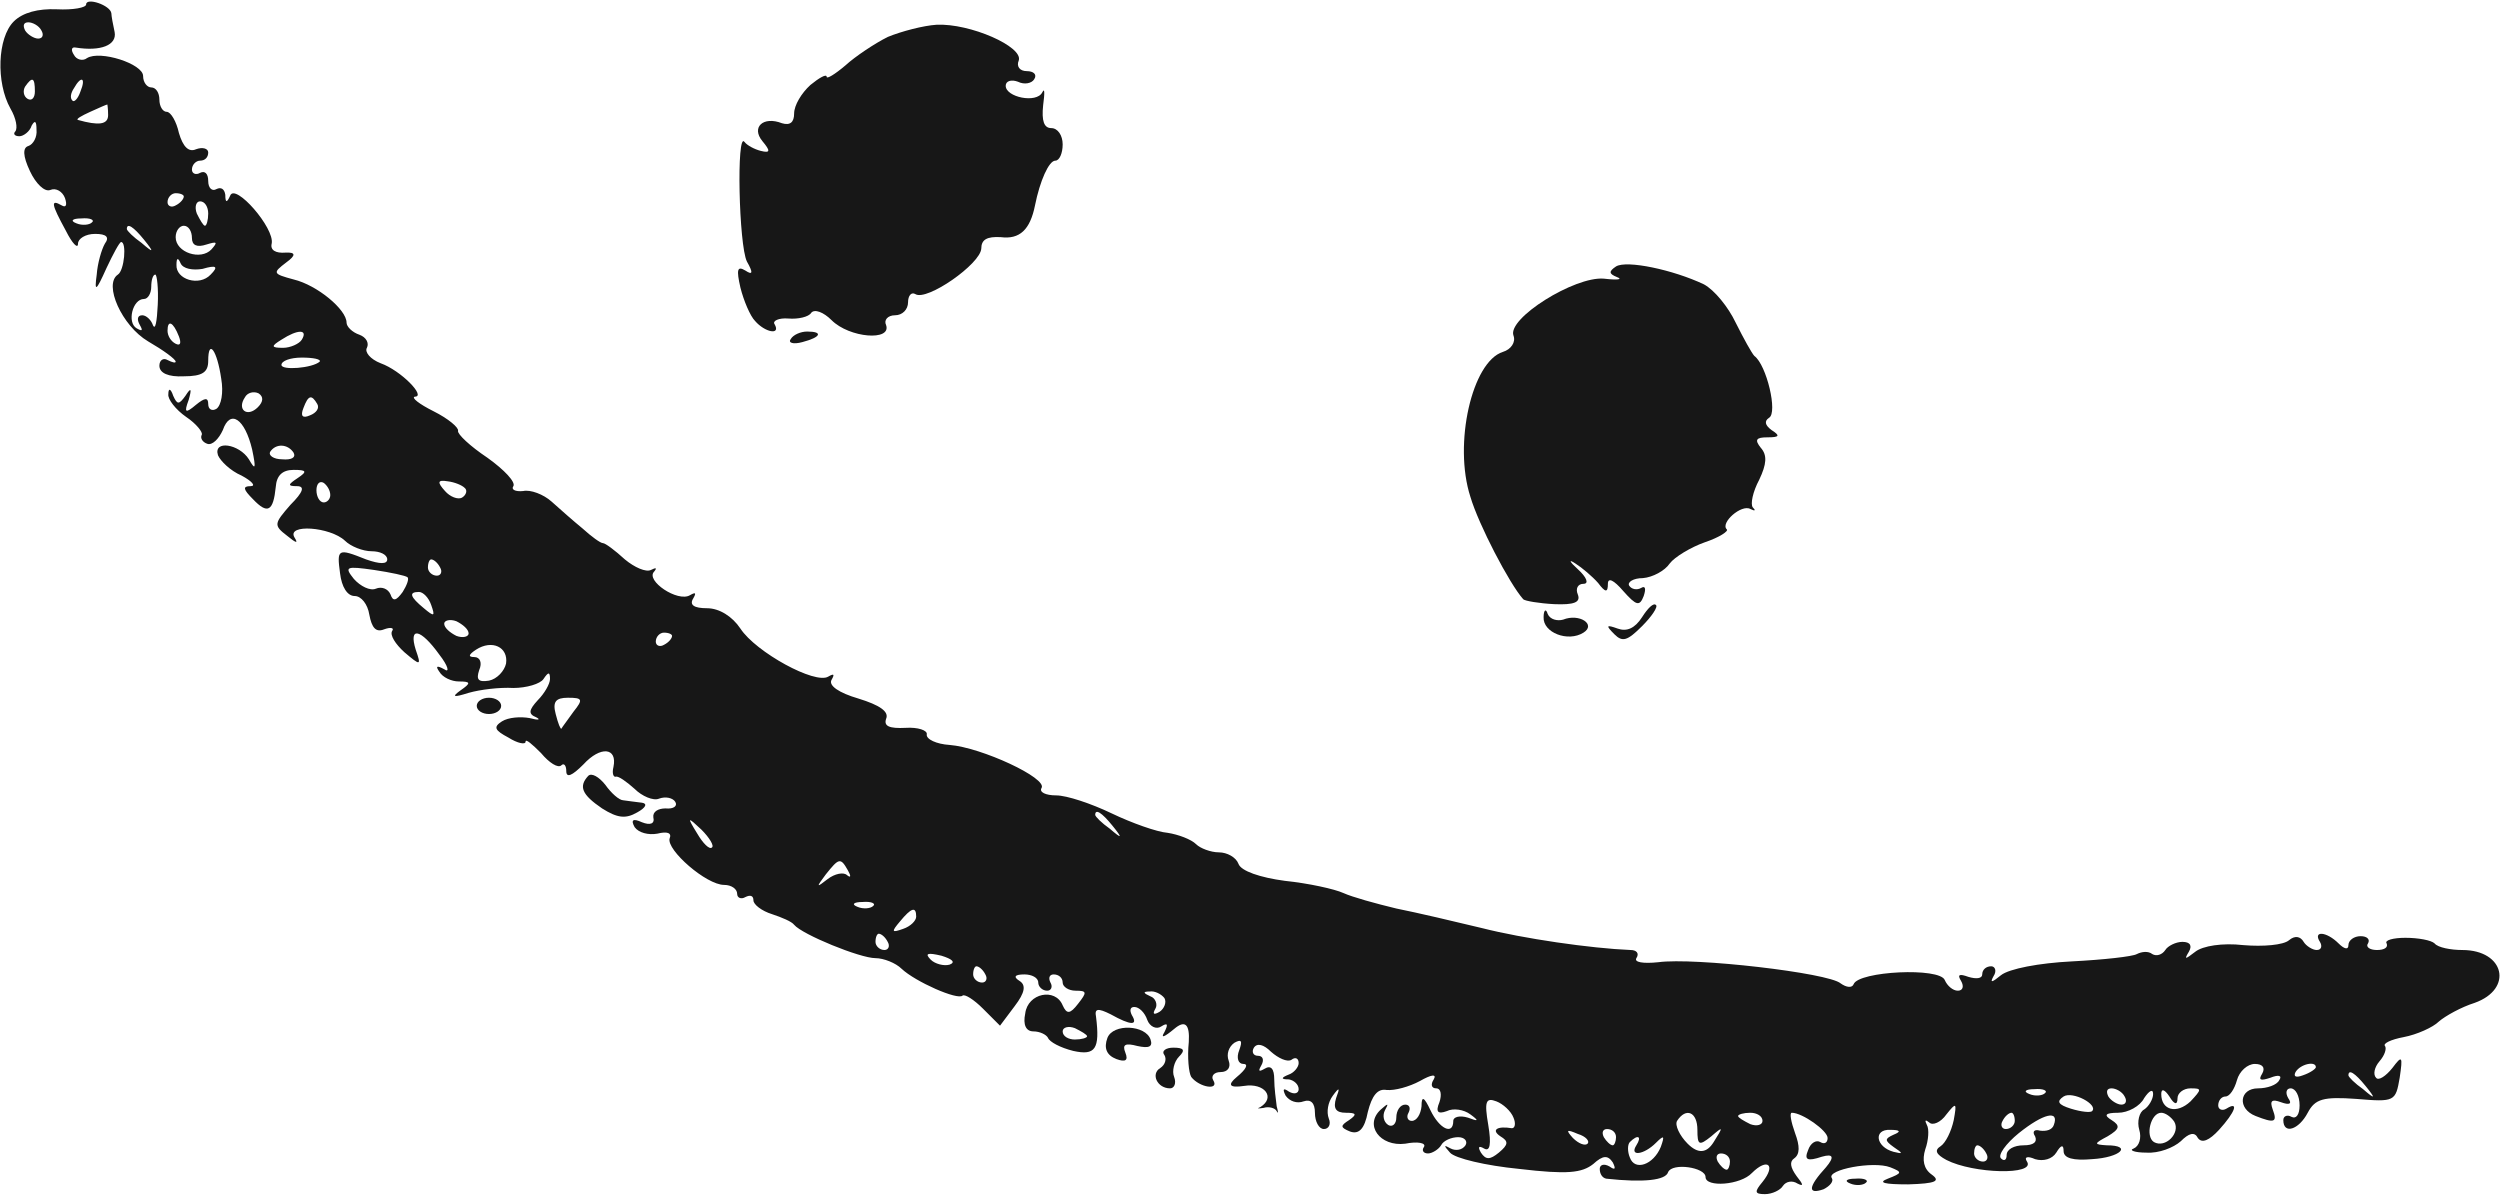 <svg width="487" height="233" viewBox="0 0 487 233" fill="none" xmlns="http://www.w3.org/2000/svg">
<path fill-rule="evenodd" clip-rule="evenodd" d="M16.782 0.86C16.782 1.494 14.245 1.969 11.075 1.811C7.429 1.652 4.417 2.445 2.673 4.188C-0.497 7.359 -0.814 16.078 2.039 21.15C3.149 23.052 3.466 24.955 2.99 25.589C2.514 26.064 2.832 26.54 3.783 26.54C4.575 26.54 5.843 25.589 6.16 24.479C6.795 23.37 7.112 23.528 7.112 25.272C7.27 26.699 6.477 28.125 5.526 28.442C4.417 28.759 4.417 30.345 5.843 33.356C6.953 35.734 8.697 37.478 9.807 37.002C10.916 36.527 12.184 37.319 12.66 38.588C13.135 40.014 12.819 40.49 12.026 40.014C9.807 38.746 9.965 39.697 12.819 44.928C14.087 47.465 15.196 48.575 15.196 47.465C15.196 46.514 16.623 45.563 18.525 45.563C20.744 45.563 21.378 46.197 20.427 47.465C19.793 48.575 19.001 51.269 18.842 53.489C18.367 56.976 18.684 56.818 20.745 52.221C22.013 49.526 23.281 47.148 23.598 47.148C24.707 47.148 24.232 52.696 22.964 53.489C20.11 55.391 23.756 63.476 28.829 66.487C31.841 68.231 34.219 69.975 34.219 70.451C34.219 70.768 33.585 70.609 32.634 70.133C31.841 69.658 31.049 70.133 31.049 71.243C31.049 72.67 32.792 73.462 35.804 73.304C39.45 73.304 40.56 72.511 40.56 70.292C40.56 65.853 42.303 68.231 43.096 73.779C43.572 76.474 43.096 79.011 42.145 79.645C41.352 80.12 40.56 79.803 40.56 78.694C40.56 77.425 39.926 77.425 38.182 78.852C36.121 80.596 35.804 80.437 36.755 77.901C37.389 75.682 37.231 75.365 36.121 77.108C34.853 78.852 34.536 78.852 33.743 77.108C33.268 75.682 32.792 75.523 32.792 76.791C32.634 77.743 34.219 79.803 36.28 81.23C38.182 82.498 39.609 84.242 39.291 84.718C38.974 85.352 39.45 86.144 40.401 86.461C41.352 86.778 42.62 85.51 43.413 83.766C44.84 79.645 47.693 81.547 49.12 87.571C49.912 91.375 49.754 91.692 48.486 89.473C46.584 86.461 41.511 85.669 42.462 88.681C42.938 89.79 44.84 91.692 47.059 92.644C49.12 93.753 49.913 94.704 48.803 94.704C47.218 94.704 47.376 95.338 49.279 97.241C52.132 100.252 53.241 99.618 53.717 94.863C53.876 92.643 54.985 91.534 57.205 91.534C59.741 91.534 59.899 91.851 57.997 93.119C56.095 94.387 55.936 94.704 57.839 94.704C59.424 94.704 59.107 95.814 56.57 98.35C53.4 101.996 53.241 102.313 55.936 104.374C57.68 105.801 58.156 105.959 57.363 104.691C55.778 101.996 64.338 102.63 67.191 105.325C68.301 106.435 70.679 107.386 72.423 107.386C74.008 107.386 75.434 108.02 75.434 108.971C75.434 109.922 74.008 109.922 71.313 108.971C65.764 106.752 65.606 106.911 66.24 111.666C66.557 114.361 67.667 116.105 69.094 116.105C70.362 116.105 71.63 117.69 71.947 119.751C72.422 122.287 73.215 123.238 74.8 122.604C76.069 122.128 76.861 122.287 76.386 122.921C75.91 123.714 77.02 125.458 78.763 127.043C81.934 129.738 82.092 129.738 80.983 126.567C79.556 121.97 81.934 122.446 85.58 127.518C87.323 129.738 87.641 131.164 86.531 130.372C85.104 129.579 84.787 129.738 85.58 130.847C86.214 131.957 87.958 132.749 89.384 132.749C91.762 132.749 91.762 133.066 89.701 134.493C87.958 135.761 88.275 135.92 91.287 134.969C93.506 134.335 97.311 133.859 100.005 134.018C102.542 134.018 105.236 133.225 105.871 132.274C106.822 130.847 107.139 130.847 107.139 132.274C107.139 133.225 106.029 135.127 104.761 136.396C103.017 138.298 102.859 139.09 104.444 139.724C105.395 140.2 104.92 140.358 103.176 139.883C101.432 139.566 99.054 139.724 97.786 140.517C96.042 141.627 96.359 142.261 99.054 143.687C100.798 144.797 102.383 145.114 102.383 144.48C102.383 143.846 103.651 144.956 105.395 146.699C106.98 148.602 108.724 149.711 109.358 149.077C109.834 148.602 110.309 149.077 110.309 150.187C110.309 151.614 111.419 151.138 113.638 148.919C116.967 145.273 120.296 145.59 119.503 149.394C119.186 150.662 119.503 151.455 119.979 151.297C120.455 151.138 122.04 152.248 123.625 153.674C125.052 155.101 127.271 156.052 128.381 155.577C129.649 155.101 131.075 155.418 131.551 156.211C132.027 157.003 131.234 157.637 129.649 157.479C128.222 157.479 127.112 158.113 127.271 159.223C127.588 160.491 126.637 160.808 125.052 160.174C123.308 159.381 122.832 159.698 123.625 161.125C124.418 162.235 126.32 162.71 128.064 162.393C129.966 161.918 130.917 162.235 130.441 163.344C129.807 165.564 137.575 172.38 141.062 172.38C142.489 172.38 143.599 173.172 143.599 174.124C143.599 174.916 144.391 175.233 145.184 174.758C146.135 174.282 146.769 174.441 146.769 175.392C146.769 176.184 148.354 177.453 150.415 178.087C152.317 178.721 154.22 179.513 154.695 180.147C156.281 182.05 167.536 186.647 170.547 186.647C172.133 186.647 174.51 187.598 175.62 188.708C178.315 191.244 186.558 194.89 187.509 193.939C187.985 193.622 189.729 194.732 191.472 196.475L194.801 199.804L197.655 196C199.715 193.305 199.874 191.878 198.606 191.085C197.338 190.293 197.655 189.817 199.557 189.817C200.983 189.817 202.252 190.451 202.252 191.402C202.252 192.195 203.044 192.988 203.995 192.988C204.788 192.988 205.105 192.195 204.63 191.402C204.154 190.451 204.471 189.817 205.264 189.817C206.215 189.817 207.007 190.451 207.007 191.402C207.007 192.195 208.117 192.988 209.544 192.988C211.763 192.988 211.763 193.305 210.019 195.524C208.434 197.585 207.8 197.585 207.007 195.841C205.581 192.354 200.191 193.463 199.715 197.426C199.24 199.646 199.874 200.914 201.301 200.914C202.569 200.914 203.837 201.548 204.154 202.182C204.471 202.975 206.532 204.084 209.068 204.718C213.348 205.669 214.299 204.401 213.507 198.06C213.19 196.475 213.824 196.317 216.36 197.585C220.323 199.804 221.75 199.804 220.482 197.743C220.006 196.792 220.165 196.158 220.957 196.158C221.908 196.158 223.018 197.268 223.494 198.694C223.969 199.963 225.237 200.597 226.189 199.963C227.457 199.17 227.615 199.487 226.823 201.072C226.03 202.34 226.823 202.024 228.725 200.438C230.838 198.642 231.79 199.487 231.578 202.975C231.261 205.987 231.578 208.998 232.054 209.791C233.639 211.852 237.602 212.486 236.334 210.425C235.858 209.632 236.492 208.84 237.76 208.84C239.187 208.84 239.821 207.889 239.346 206.62C238.87 205.352 239.346 203.926 240.455 203.133C241.882 202.34 242.041 202.816 241.407 204.56C240.772 206.145 241.248 207.255 242.199 207.255C243.309 207.255 242.675 208.364 240.931 209.791C239.029 211.376 239.504 211.958 242.358 211.535C246.321 210.901 248.54 213.754 245.528 215.656C244.735 215.973 245.053 215.973 246.162 215.815C247.113 215.498 248.381 215.815 248.699 216.449C249.016 217.083 249.016 216.607 248.699 215.498C248.54 214.23 248.223 211.852 248.223 210.267C248.223 208.206 247.589 207.413 246.321 208.206C245.211 208.84 245.052 208.681 245.687 207.572C246.321 206.462 246.004 205.669 245.053 205.669C244.101 205.669 243.784 204.877 244.26 204.084C244.894 203.133 246.162 203.45 247.589 204.877C249.016 206.145 250.759 206.938 251.552 206.462C252.345 205.828 252.979 206.145 252.979 207.096C252.979 207.889 252.027 208.998 251.076 209.315C249.491 209.95 249.491 210.267 251.076 210.267C252.027 210.425 252.979 211.218 252.979 212.169C252.979 212.961 252.186 213.278 251.076 212.644C249.967 211.852 249.808 212.169 250.442 213.437C251.235 214.547 252.662 215.022 253.93 214.547C255.356 214.071 256.149 214.864 256.149 216.766C256.149 218.51 256.942 219.936 257.893 219.936C258.844 219.936 259.319 218.985 258.844 217.876C258.368 216.607 258.685 214.705 259.637 213.437C260.905 211.693 261.063 211.852 260.271 213.913C259.637 215.973 260.271 216.766 262.173 216.766C264.234 216.766 264.392 217.083 262.807 218.193C261.063 219.302 261.063 219.619 262.965 220.412C264.709 221.046 265.819 219.936 266.453 216.607C267.246 213.437 268.355 212.01 270.099 212.327C271.684 212.486 274.537 211.693 276.598 210.584C278.818 209.315 279.927 209.157 279.293 210.267C278.659 211.218 278.818 212.01 279.769 212.01C280.72 212.01 280.878 213.279 280.403 214.705C279.61 216.607 280.086 217.083 281.83 216.449C283.098 215.815 285.159 216.132 286.427 217.083C288.17 218.351 288.012 218.51 285.951 217.717C284.366 217.241 283.098 217.559 283.098 218.351C283.098 221.204 280.403 219.936 278.659 216.29C277.391 213.596 276.915 213.437 276.915 215.498C276.757 217.083 275.964 218.351 275.013 218.351C274.22 218.351 273.904 217.559 274.379 216.766C274.855 215.815 274.538 215.181 273.745 215.181C272.794 215.181 272.001 216.29 272.001 217.717C272.001 218.985 271.209 219.619 270.416 219.144C269.465 218.51 269.306 217.242 269.782 216.29C270.575 214.864 270.416 214.864 268.989 216.132C265.66 219.144 268.831 223.424 273.745 222.79C276.123 222.314 277.866 222.631 277.391 223.424C276.915 224.058 277.232 224.692 278.183 224.692C278.976 224.692 280.244 223.899 280.72 223.107C281.196 222.156 282.781 221.522 284.049 221.522C285.317 221.522 285.951 222.314 285.476 223.107C284.842 224.058 283.573 224.216 282.622 223.741C281.195 222.948 281.195 223.107 282.464 224.533C283.415 225.643 289.439 227.07 295.938 227.704C305.291 228.814 308.144 228.497 310.363 226.753C312.266 225.009 313.217 225.009 314.168 226.436C314.802 227.704 314.644 228.021 313.534 227.228C312.424 226.594 311.632 226.911 311.632 227.704C311.632 228.655 312.107 229.448 312.9 229.606C320.192 230.399 324.472 229.923 324.947 228.338C325.74 226.436 332.24 227.387 332.24 229.289C332.24 231.35 339.056 230.874 341.275 228.497C344.287 225.485 346.031 226.911 343.336 230.24C341.751 232.142 341.751 232.618 343.811 232.618C345.238 232.618 346.823 231.825 347.299 231.033C347.933 230.082 349.201 229.923 350.152 230.557C351.421 231.191 351.262 230.716 349.994 229.131C348.726 227.387 348.567 226.277 349.518 225.643C350.628 224.85 350.628 223.265 349.677 220.729C348.884 218.51 348.567 216.766 349.043 216.766C351.104 216.766 356.018 220.253 356.018 221.68C356.018 222.631 355.384 222.948 354.591 222.473C353.798 221.997 352.689 222.631 352.213 224.058C351.421 225.96 352.055 226.277 354.908 225.326C357.127 224.692 357.391 225.379 355.701 227.387C352.213 231.191 352.055 232.777 355.225 231.667C356.493 231.033 357.286 230.082 356.81 229.448C355.859 227.862 364.895 226.119 368.224 227.387C370.602 228.338 370.602 228.496 367.748 229.606C365.687 230.399 367.114 230.716 371.711 230.716C377.101 230.557 378.052 230.082 376.308 228.813C374.723 227.704 374.406 225.96 375.04 223.899C375.674 222.156 375.833 219.936 375.357 219.144C374.882 218.193 375.04 218.034 375.833 218.668C376.467 219.302 378.052 218.668 379.162 217.083C381.064 214.705 381.223 214.705 380.589 218.193C380.113 220.412 379.003 222.631 378.052 223.265C376.784 224.058 377.101 224.851 379.162 225.96C384.393 228.655 396.599 228.972 394.856 226.277C394.221 225.326 395.014 225.168 396.441 225.802C398.026 226.277 399.77 225.802 400.562 224.533C401.513 222.948 401.989 222.948 401.989 224.217C401.989 225.643 403.891 226.119 407.537 225.802C413.086 225.485 415.463 223.107 410.391 223.107C407.854 222.948 407.854 222.79 410.549 221.363C412.927 219.936 413.085 219.302 411.342 218.193C409.756 217.241 410.074 216.766 412.61 216.766C414.512 216.766 416.89 215.498 417.682 213.913C418.634 212.486 419.426 212.01 419.426 213.12C419.426 214.071 418.634 215.498 417.682 216.132C416.731 216.607 416.256 218.51 416.731 220.095C417.207 221.68 416.731 223.265 415.622 223.741C414.671 224.058 415.78 224.533 418.158 224.533C420.536 224.692 423.389 223.582 424.816 222.314C426.401 220.729 427.511 220.412 428.145 221.68C428.938 222.79 430.364 222.156 432.267 220.095C435.437 216.607 436.23 214.388 433.693 215.973C432.901 216.449 432.108 216.132 432.108 215.339C432.108 214.388 432.742 213.595 433.535 213.595C434.327 213.595 435.278 212.169 435.754 210.425C436.23 208.681 437.815 207.255 439.242 207.255C440.827 207.255 441.302 208.047 440.668 209.157C439.875 210.425 440.351 210.584 442.253 209.95C443.839 209.315 444.631 209.474 443.997 210.425C443.522 211.376 441.619 212.01 439.875 212.01C436.229 212.01 435.754 215.973 439.4 217.4C443.046 218.827 443.68 218.668 442.729 216.132C442.095 214.388 442.57 214.071 444.314 214.705C446.058 215.339 446.534 215.022 445.741 213.913C445.107 212.803 445.424 212.01 446.216 212.01C447.167 212.01 447.96 213.437 447.96 215.339C447.96 217.083 447.326 218.034 446.375 217.559C445.582 217.083 444.79 217.4 444.79 218.193C444.79 221.046 447.802 220.095 449.545 216.766C450.972 214.071 452.557 213.596 459.057 214.071C466.507 214.705 466.666 214.547 467.458 209.95C468.092 205.669 467.934 205.511 466.032 208.047C464.763 209.632 463.337 210.584 462.861 209.95C462.227 209.315 462.544 207.889 463.495 206.779C464.605 205.511 464.922 204.243 464.605 203.767C464.129 203.292 465.715 202.499 468.251 202.024C470.787 201.548 473.958 200.121 475.067 199.012C476.336 197.902 479.506 196.158 482.042 195.365C489.651 192.671 487.908 185.062 479.665 185.062C477.445 185.062 474.909 184.586 474.275 183.794C473.641 183.159 471.104 182.684 468.568 182.684C466.19 182.684 464.446 183.159 464.922 183.794C465.239 184.586 464.447 185.062 463.02 185.062C461.593 185.062 460.8 184.428 461.276 183.794C461.751 183.001 461.118 182.367 459.849 182.367C458.581 182.367 457.472 183.159 457.472 184.11C457.472 185.062 456.679 184.903 455.569 183.794C453.191 181.416 450.497 181.257 451.923 183.476C452.399 184.269 452.24 185.062 451.289 185.062C450.497 185.062 449.228 184.269 448.753 183.476C448.119 182.367 447.009 182.208 445.899 183.159C444.79 184.111 440.827 184.428 437.022 184.11C432.901 183.635 429.096 184.269 427.669 185.379C425.609 186.964 425.45 186.964 426.401 185.379C427.035 184.269 426.718 183.476 425.133 183.476C423.865 183.476 422.28 184.269 421.804 185.062C421.17 186.013 420.06 186.33 419.268 185.854C418.475 185.22 417.207 185.379 416.256 185.854C415.463 186.33 409.757 186.964 403.574 187.281C397.233 187.598 391.368 188.708 389.783 189.976C388.039 191.402 387.563 191.561 388.356 190.134C388.99 189.183 388.673 188.232 387.881 188.232C386.929 188.232 386.137 188.866 386.137 189.817C386.137 190.61 385.027 190.768 383.442 190.293C381.698 189.659 381.223 189.817 382.015 191.085C382.649 192.195 382.332 192.988 381.381 192.988C380.43 192.988 379.32 192.037 378.845 190.927C377.894 188.391 362.041 189.183 361.09 191.72C360.773 192.512 359.664 192.354 358.554 191.561C356.176 189.5 330.02 186.488 323.045 187.439C320.033 187.756 318.29 187.439 318.765 186.647C319.399 185.696 318.765 185.062 317.655 185.062C309.888 184.745 296.731 182.842 288.646 180.782C283.415 179.513 275.964 177.77 272.001 176.977C268.038 176.026 263.441 174.758 261.697 173.965C259.954 173.172 254.881 172.063 250.284 171.587C245.528 170.953 241.724 169.685 241.248 168.258C240.772 166.99 239.029 166.039 237.443 166.039C235.858 166.039 233.797 165.246 233.005 164.454C232.054 163.503 229.517 162.551 227.457 162.234C225.396 162.076 220.482 160.332 216.519 158.43C212.556 156.528 207.8 154.942 205.739 154.942C203.678 154.942 202.41 154.308 202.886 153.516C204.154 151.613 191.155 145.59 184.973 145.114C182.437 144.956 180.376 144.004 180.534 143.053C180.693 142.261 178.791 141.627 176.413 141.785C173.242 141.944 172.133 141.468 172.608 140.041C173.242 138.615 171.34 137.347 167.218 136.078C163.414 134.969 161.353 133.542 161.987 132.432C162.621 131.323 162.463 131.164 161.353 131.798C158.817 133.384 147.245 127.043 144.233 122.446C142.648 120.068 140.111 118.483 137.733 118.483C135.197 118.483 134.246 117.849 135.039 116.58C135.673 115.471 135.514 115.312 134.404 115.946C132.027 117.373 125.686 113.093 127.429 111.349C128.064 110.556 127.746 110.557 126.795 111.032C125.844 111.508 123.625 110.556 121.723 108.971C119.82 107.227 117.918 105.801 117.443 105.801C116.967 105.801 115.223 104.533 113.48 102.948C111.736 101.521 109.041 99.143 107.456 97.716C105.871 96.29 103.334 95.338 101.908 95.655C100.322 95.814 99.53 95.338 100.005 94.704C100.481 93.912 98.261 91.534 94.933 89.156C91.604 86.937 89.067 84.559 89.226 83.925C89.384 83.291 87.324 81.547 84.47 80.12C81.617 78.694 80.031 77.425 80.824 77.267C83.043 77.267 78.129 72.194 74.166 70.767C72.106 69.975 70.996 68.548 71.472 67.756C71.947 66.805 71.313 65.695 70.045 65.219C68.618 64.744 67.508 63.634 67.508 62.842C67.508 60.305 61.802 55.549 57.205 54.44C53.083 53.33 53.083 53.172 55.778 51.111C57.68 49.737 57.627 49.103 55.619 49.209C53.717 49.367 52.607 48.733 52.924 47.465C53.558 44.453 45.791 35.576 44.84 38.112C44.206 39.539 43.889 39.539 43.889 37.954C43.73 36.844 43.096 36.368 42.145 36.844C41.352 37.319 40.56 36.685 40.56 35.259C40.56 33.832 39.926 33.198 38.974 33.673C38.182 34.149 37.389 33.832 37.389 33.039C37.389 32.088 38.182 31.296 38.974 31.296C39.926 31.296 40.56 30.662 40.56 29.71C40.56 28.918 39.45 28.601 38.182 29.076C36.755 29.71 35.645 28.601 34.853 25.906C34.377 23.687 33.268 21.784 32.475 21.784C31.682 21.784 31.049 20.675 31.049 19.407C31.049 18.138 30.414 17.029 29.463 17.029C28.671 17.029 27.878 16.078 27.878 14.809C27.878 12.431 19.476 9.737 16.94 11.322C16.147 11.956 14.879 11.639 14.404 10.688C13.77 9.737 13.928 9.103 14.721 9.261C19.635 10.054 22.805 8.786 22.33 6.249C22.013 4.823 21.696 3.079 21.696 2.603C21.537 1.018 16.782 -0.567 16.782 0.86ZM8.063 5.932C8.538 6.725 8.38 7.517 7.429 7.517C6.636 7.517 5.368 6.725 4.892 5.932C4.417 4.981 4.575 4.347 5.526 4.347C6.319 4.347 7.587 4.981 8.063 5.932ZM6.795 17.821C6.795 19.09 6.16 19.724 5.368 19.248C4.575 18.773 4.417 17.663 4.892 16.87C6.319 14.809 6.795 15.126 6.795 17.821ZM15.672 17.821C15.196 19.248 14.404 20.041 14.086 19.565C13.611 19.089 13.77 18.138 14.404 17.187C15.83 14.651 16.781 15.126 15.672 17.821ZM21.061 22.419C21.061 24.321 19.159 24.479 15.196 23.37C14.721 23.211 15.83 22.577 17.574 21.784C19.318 20.992 20.744 20.358 20.903 20.358C20.903 20.199 21.061 21.15 21.061 22.419ZM35.804 38.271C35.804 38.746 35.17 39.539 34.219 40.014C33.426 40.49 32.634 40.173 32.634 39.38C32.634 38.429 33.426 37.636 34.219 37.636C35.17 37.636 35.804 37.954 35.804 38.271ZM40.56 41.599C40.56 42.868 40.243 43.977 39.926 43.977C39.609 43.977 38.974 42.868 38.34 41.599C37.865 40.331 38.182 39.222 38.974 39.222C39.926 39.222 40.56 40.331 40.56 41.599ZM17.891 43.343C17.416 43.819 15.989 43.977 14.879 43.502C13.611 43.026 14.086 42.551 15.83 42.551C17.574 42.392 18.525 42.868 17.891 43.343ZM28.037 46.672C30.097 49.209 29.939 49.367 27.561 47.306C25.976 46.197 24.708 44.928 24.708 44.611C24.708 43.343 25.976 44.136 28.037 46.672ZM37.389 46.355C37.389 47.782 38.34 48.258 40.243 47.623C42.303 46.989 42.462 47.148 41.194 48.575C39.133 50.794 34.219 49.209 34.219 46.197C34.219 44.928 35.011 43.977 35.804 43.977C36.755 43.977 37.389 45.087 37.389 46.355ZM39.45 52.379C42.145 51.587 42.62 51.903 41.035 53.489C38.816 55.867 34.219 54.44 34.377 51.587C34.377 50.16 34.694 50.16 35.17 51.269C35.646 52.379 37.548 52.696 39.45 52.379ZM30.731 59.354C30.573 62.683 30.256 64.427 29.78 63.317C29.463 62.366 28.512 61.415 27.719 61.415C26.768 61.415 26.61 62.208 27.244 63.317C27.878 64.427 27.719 64.585 26.61 63.951C24.707 62.841 25.817 58.244 28.037 58.244C28.829 58.244 29.463 57.135 29.463 55.867C29.463 54.598 29.78 53.489 30.256 53.489C30.573 53.489 30.89 56.184 30.731 59.354ZM34.853 65.536C35.328 66.804 35.17 67.439 34.219 66.963C33.268 66.487 32.634 65.378 32.634 64.427C32.634 62.207 33.743 62.683 34.853 65.536ZM58.79 66.17C58.314 66.963 56.57 67.756 55.144 67.756C52.766 67.756 52.766 67.439 54.827 66.17C57.997 64.11 60.058 64.11 58.79 66.17ZM62.277 70.451C60.85 71.719 54.827 72.194 54.827 71.085C54.827 70.292 56.57 69.658 58.79 69.658C61.009 69.658 62.594 69.975 62.277 70.451ZM50.23 79.328C48.169 81.388 46.108 79.803 47.693 77.425C48.169 76.474 49.437 76.157 50.388 76.633C51.339 77.267 51.339 78.218 50.23 79.328ZM61.801 78.694C62.277 79.486 61.643 80.437 60.375 80.913C58.948 81.547 58.473 81.071 59.107 79.486C60.058 76.95 60.692 76.791 61.801 78.694ZM57.205 88.205C57.68 89.156 56.729 89.632 54.985 89.473C53.242 89.473 52.29 88.68 52.607 88.046C53.717 86.303 56.095 86.461 57.205 88.205ZM64.338 96.448C64.338 97.241 63.704 97.875 63.07 97.875C62.277 97.875 61.643 96.765 61.643 95.497C61.643 94.229 62.277 93.595 63.07 94.07C63.704 94.546 64.338 95.497 64.338 96.448ZM90.494 95.021C91.128 95.497 90.811 96.448 90.018 96.924C89.226 97.399 87.641 96.765 86.689 95.655C85.104 93.912 85.263 93.436 87.165 93.753C88.592 93.912 90.019 94.546 90.494 95.021ZM85.738 110.556C86.214 111.349 85.897 112.142 85.104 112.142C84.153 112.142 83.361 111.349 83.361 110.556C83.361 109.605 83.677 108.971 83.995 108.971C84.47 108.971 85.263 109.605 85.738 110.556ZM79.398 112.459C79.715 112.776 79.239 114.044 78.446 115.312C77.178 117.056 76.544 117.214 76.069 115.788C75.593 114.678 74.325 114.202 73.215 114.678C72.106 115.154 70.203 114.202 68.935 112.776C67.033 110.398 67.35 110.239 72.898 111.032C76.069 111.508 79.081 112.142 79.398 112.459ZM83.995 117.848C84.787 120.068 84.629 120.226 82.568 118.483C79.873 116.263 79.556 115.312 81.617 115.312C82.409 115.312 83.519 116.422 83.995 117.848ZM91.287 123.397C91.287 124.031 90.177 124.348 88.909 123.872C87.641 123.238 86.531 122.287 86.531 121.494C86.531 120.86 87.641 120.543 88.909 121.019C90.177 121.653 91.287 122.604 91.287 123.397ZM130.917 123.872C130.917 124.348 130.283 125.14 129.332 125.616C128.539 126.092 127.747 125.774 127.747 124.982C127.747 124.031 128.539 123.238 129.332 123.238C130.283 123.238 130.917 123.555 130.917 123.872ZM98.579 129.262C98.262 130.689 96.835 132.274 95.25 132.591C93.189 132.908 92.713 132.432 93.347 130.53C93.981 129.103 93.506 127.994 92.396 127.994C91.128 127.994 91.287 127.518 92.713 126.567C95.884 124.506 99.054 126.092 98.579 129.262ZM111.736 138.615C110.626 140.2 109.517 141.627 109.358 141.944C109.199 142.102 108.724 140.993 108.248 139.09C107.614 136.712 108.248 135.92 110.626 135.92C113.48 135.92 113.638 136.237 111.736 138.615ZM216.677 160.808C218.738 163.344 218.579 163.503 216.202 161.442C214.616 160.332 213.348 159.064 213.348 158.747C213.348 157.479 214.616 158.272 216.677 160.808ZM138.684 165.088C138.209 165.563 136.941 164.295 135.831 162.393C133.77 159.064 133.929 159.064 136.624 161.601C138.209 163.186 139.16 164.771 138.684 165.088ZM165.158 169.527C165.792 170.636 165.792 171.112 164.999 170.478C164.365 169.844 162.621 170.161 161.195 171.27C158.975 173.014 158.975 172.856 160.877 170.319C163.414 167.149 163.731 166.99 165.158 169.527ZM170.072 176.501C169.596 176.977 168.17 177.136 167.06 176.66C165.792 176.184 166.267 175.709 168.011 175.709C169.755 175.55 170.706 176.026 170.072 176.501ZM178.474 178.562C178.474 179.355 177.364 180.464 175.937 180.94C173.718 181.733 173.559 181.574 175.303 179.513C177.522 176.818 178.474 176.501 178.474 178.562ZM172.925 183.476C173.401 184.269 173.084 185.062 172.291 185.062C171.34 185.062 170.547 184.269 170.547 183.476C170.547 182.525 170.864 181.891 171.181 181.891C171.657 181.891 172.45 182.525 172.925 183.476ZM184.973 187.915C183.863 188.232 182.119 187.757 181.327 186.964C180.059 185.696 180.693 185.537 183.388 186.171C185.448 186.805 186.241 187.439 184.973 187.915ZM191.948 189.817C192.423 190.61 192.106 191.402 191.314 191.402C190.363 191.402 189.57 190.61 189.57 189.817C189.57 188.866 189.887 188.232 190.204 188.232C190.68 188.232 191.472 188.866 191.948 189.817ZM226.823 194.414C227.298 195.207 226.822 196.475 225.871 197.109C224.762 197.743 224.445 197.585 225.079 196.475C225.554 195.683 225.079 194.414 224.128 194.097C222.701 193.463 222.542 193.146 223.969 193.146C224.92 192.988 226.189 193.622 226.823 194.414ZM211.763 201.865C211.763 202.182 210.653 202.499 209.385 202.499C208.117 202.499 207.007 201.865 207.007 200.914C207.007 200.121 208.117 199.804 209.385 200.28C210.653 200.914 211.763 201.548 211.763 201.865ZM451.131 207.889C451.131 208.206 450.021 208.998 448.594 209.474C447.326 209.949 446.692 209.791 447.168 208.84C448.119 207.255 451.131 206.621 451.131 207.889ZM460.8 211.535C462.861 214.071 462.703 214.23 460.325 212.169C458.74 211.059 457.472 209.791 457.472 209.474C457.472 208.206 458.74 208.998 460.8 211.535ZM398.343 212.961C397.867 213.437 396.441 213.596 395.331 213.12C394.063 212.644 394.538 212.169 396.282 212.169C398.026 212.01 398.977 212.486 398.343 212.961ZM407.537 216.449C407.22 216.766 405.476 216.607 403.416 215.973C400.879 215.181 400.562 214.547 401.989 213.595C403.733 212.486 408.805 215.181 407.537 216.449ZM413.878 213.595C414.354 214.388 414.195 215.181 413.244 215.181C412.451 215.181 411.183 214.388 410.708 213.595C410.232 212.644 410.39 212.01 411.342 212.01C412.134 212.01 413.403 212.644 413.878 213.595ZM424.182 213.913C424.182 212.961 425.292 212.01 426.718 212.01C428.938 212.01 428.938 212.169 426.718 214.547C424.023 217.083 421.012 216.29 421.012 213.12C421.012 212.01 421.646 212.169 422.597 213.595C423.548 215.181 424.182 215.339 424.182 213.913ZM294.828 217.717C295.304 218.827 295.145 219.778 294.511 219.778C291.658 219.302 290.39 220.095 292.292 221.363C293.877 222.314 293.877 222.948 291.975 224.533C290.231 225.96 289.439 225.96 288.487 224.533C287.853 223.424 288.012 223.107 289.121 223.741C290.231 224.375 290.548 222.948 289.914 219.144C289.121 214.547 289.439 213.754 291.499 214.547C292.767 215.022 294.353 216.449 294.828 217.717ZM330.654 220.095C330.654 223.107 330.971 223.265 333.349 221.363C335.727 219.302 335.727 219.461 333.825 222.473C332.451 224.692 330.76 224.798 328.752 222.79C327.167 221.205 326.216 219.144 326.691 218.351C328.435 215.656 330.654 216.607 330.654 220.095ZM343.336 218.351C343.336 219.144 342.226 219.461 340.958 218.985C339.69 218.351 338.58 217.717 338.58 217.4C338.58 217.083 339.69 216.766 340.958 216.766C342.226 216.766 343.336 217.4 343.336 218.351ZM392.478 218.351C392.478 219.144 391.685 219.936 390.734 219.936C389.941 219.936 389.624 219.144 390.1 218.351C390.575 217.4 391.368 216.766 391.844 216.766C392.161 216.766 392.478 217.4 392.478 218.351ZM400.087 219.144C399.77 220.095 398.66 220.412 397.392 220.253C396.282 219.936 395.807 220.412 396.441 221.363C396.916 222.473 396.124 223.107 394.221 223.107C392.319 223.107 390.892 223.899 390.892 225.009C390.892 225.96 390.417 226.277 389.783 225.643C389.149 225.009 390.734 222.79 393.27 220.729C398.026 216.924 401.196 216.132 400.087 219.144ZM423.548 218.51C424.816 220.729 421.804 223.741 419.585 222.473C417.841 221.363 418.951 216.766 421.012 216.766C421.804 216.766 422.914 217.558 423.548 218.51ZM309.254 222.79C308.778 223.265 307.51 222.79 306.4 221.68C304.974 220.095 305.132 219.936 307.351 220.887C308.937 221.363 309.729 222.314 309.254 222.79ZM314.802 221.522C314.802 222.314 314.485 223.107 314.168 223.107C313.692 223.107 312.9 222.314 312.424 221.522C311.949 220.57 312.266 219.936 313.058 219.936C314.009 219.936 314.802 220.57 314.802 221.522ZM368.858 221.046C367.114 221.839 367.114 222.156 368.858 223.424C370.76 224.692 370.76 224.851 368.858 224.375C365.37 223.424 364.895 219.936 368.224 220.095C370.126 220.095 370.443 220.412 368.858 221.046ZM318.765 223.107C317.338 225.326 320.192 225.009 322.57 222.631C324.155 221.046 324.313 221.205 323.521 223.424C322.094 226.911 318.448 228.179 317.497 225.485C317.021 224.375 317.021 222.948 317.497 222.473C319.082 220.887 319.875 221.363 318.765 223.107ZM386.929 224.692C387.405 225.485 387.088 226.277 386.295 226.277C385.344 226.277 384.552 225.485 384.552 224.692C384.552 223.741 384.868 223.107 385.186 223.107C385.661 223.107 386.454 223.741 386.929 224.692ZM336.995 226.277C336.995 227.07 336.678 227.862 336.361 227.862C335.885 227.862 335.093 227.07 334.617 226.277C334.142 225.326 334.459 224.692 335.251 224.692C336.202 224.692 336.995 225.326 336.995 226.277Z" fill="#171717"/>
<path fill-rule="evenodd" clip-rule="evenodd" d="M172.926 7.2C170.389 8.468 166.585 11.005 164.682 12.748C162.622 14.492 161.036 15.443 161.036 14.968C161.036 14.334 159.61 15.126 157.866 16.553C156.122 18.138 154.696 20.516 154.696 22.101C154.696 23.845 153.903 24.479 152.318 24.003C148.672 22.577 146.294 24.796 148.513 27.491C150.098 29.393 150.098 29.869 148.196 29.393C146.928 29.076 145.501 28.284 145.026 27.65C143.44 25.43 143.916 47.782 145.501 50.952C146.769 53.172 146.611 53.647 145.184 52.696C143.599 51.745 143.44 52.537 144.233 56.025C144.867 58.561 146.135 61.573 147.086 62.524C148.989 64.744 152.159 65.378 150.891 63.158C150.415 62.524 151.684 61.89 153.586 62.049C155.488 62.207 157.549 61.732 158.024 60.939C158.659 60.147 160.402 60.781 161.988 62.366C165.475 65.853 173.718 66.487 172.608 63.317C172.133 62.366 172.925 61.415 174.352 61.415C175.779 61.415 176.889 60.305 176.889 58.878C176.889 57.61 177.523 56.818 178.315 57.293C180.534 58.72 190.997 51.428 191.156 48.416C191.156 46.672 192.265 46.038 194.96 46.197C198.606 46.672 200.667 44.77 201.618 40.014C202.569 35.258 204.313 31.296 205.581 31.296C206.374 31.296 207.008 29.869 207.008 28.125C207.008 26.381 206.057 24.955 204.788 24.955C203.362 24.955 202.886 23.528 203.203 20.516C203.52 18.138 203.52 17.029 203.045 17.98C201.935 20.199 195.911 18.931 195.911 16.712C195.911 15.761 197.021 15.443 198.289 15.919C199.557 16.553 200.984 16.236 201.459 15.443C202.094 14.492 201.301 13.858 200.033 13.858C198.606 13.858 197.972 12.907 198.447 11.797C199.399 9.103 188.936 4.505 182.437 4.822C179.9 4.981 175.62 6.091 172.926 7.2Z" fill="#171717"/>
<path fill-rule="evenodd" clip-rule="evenodd" d="M314.803 51.903C313.377 52.855 313.377 53.33 314.962 53.964C316.23 54.44 315.12 54.598 312.426 54.281C306.719 53.806 293.561 62.049 294.829 65.378C295.305 66.646 294.354 68.073 292.769 68.548C286.745 70.45 283.099 86.461 286.428 96.765C288.013 102.155 294.037 113.727 296.732 116.739C297.049 117.056 299.744 117.531 302.756 117.69C306.56 117.848 307.987 117.373 307.353 115.788C306.877 114.678 307.353 113.727 308.462 113.727C309.572 113.727 309.096 112.459 307.353 110.874C305.767 109.447 305.451 108.813 306.877 109.764C308.145 110.556 310.206 112.3 311.316 113.568C312.742 115.471 313.218 115.471 313.218 113.727C313.218 112.459 314.328 112.934 316.23 115.154C318.766 118.007 319.4 118.165 320.193 116.105C320.668 114.678 320.51 114.044 319.717 114.519C318.925 114.995 317.815 114.837 317.34 114.044C317.023 113.41 318.132 112.617 320.034 112.617C321.937 112.459 324.315 111.19 325.266 109.764C326.217 108.496 329.387 106.593 332.082 105.642C334.935 104.691 336.838 103.423 336.362 103.106C335.094 101.838 339.216 98.192 340.959 99.143C341.911 99.618 342.069 99.46 341.435 98.826C340.959 98.192 341.435 95.814 342.703 93.436C344.13 90.424 344.288 88.68 343.02 87.254C341.752 85.669 342.069 85.193 344.288 85.193C346.666 85.193 346.825 84.876 345.081 83.766C343.813 82.815 343.654 82.022 344.605 81.388C346.349 80.437 344.13 71.085 341.752 69.341C341.276 68.865 339.691 66.012 338.106 62.842C336.679 59.83 333.984 56.501 331.924 55.391C325.9 52.538 316.864 50.635 314.803 51.903Z" fill="#171717"/>
<path fill-rule="evenodd" clip-rule="evenodd" d="M154.062 66.012C153.428 66.805 154.537 67.122 156.281 66.646C159.927 65.695 160.402 64.585 157.232 64.585C155.964 64.585 154.537 65.219 154.062 66.012Z" fill="#171717"/>
<path fill-rule="evenodd" clip-rule="evenodd" d="M319.875 120.226C318.448 122.445 316.863 123.08 315.119 122.446C312.9 121.653 312.741 121.812 314.485 123.555C316.07 125.141 317.021 124.823 319.875 121.97C321.777 120.068 323.045 118.165 322.569 117.848C322.094 117.373 320.984 118.482 319.875 120.226Z" fill="#171717"/>
<path fill-rule="evenodd" clip-rule="evenodd" d="M300.694 120.226C300.536 123.238 305.45 125.14 308.462 123.238C310.998 121.653 307.669 119.434 304.499 120.702C303.389 121.019 301.962 120.702 301.487 119.592C301.17 118.482 300.694 118.799 300.694 120.226Z" fill="#171717"/>
<path d="M95.25 139.09C96.563 139.09 97.628 138.381 97.628 137.505C97.628 136.63 96.563 135.92 95.25 135.92C93.937 135.92 92.872 136.63 92.872 137.505C92.872 138.381 93.937 139.09 95.25 139.09Z" fill="#171717"/>
<path fill-rule="evenodd" clip-rule="evenodd" d="M114.589 151.138C112.687 153.199 113.321 154.784 117.284 157.479C120.296 159.381 121.881 159.54 124.1 158.271C125.844 157.32 126.161 156.528 125.052 156.369C123.942 156.211 122.357 156.052 121.406 155.894C120.613 155.894 119.028 154.467 117.918 152.882C116.65 151.297 115.223 150.504 114.589 151.138Z" fill="#171717"/>
<path fill-rule="evenodd" clip-rule="evenodd" d="M215.726 202.182C214.986 204.19 215.567 205.564 217.469 206.304C219.213 206.938 219.847 206.62 219.213 205.035C218.579 203.45 219.213 203.133 221.591 203.767C223.81 204.243 224.603 203.926 224.127 202.499C223.176 199.646 216.835 199.329 215.726 202.182Z" fill="#171717"/>
<path fill-rule="evenodd" clip-rule="evenodd" d="M226.822 205.511C227.298 206.303 226.981 207.413 226.03 208.047C224.127 209.157 225.396 212.01 227.932 212.01C228.724 212.01 229.2 211.059 228.724 209.791C228.249 208.681 228.724 206.779 229.676 205.828C230.944 204.56 230.627 204.084 228.566 204.084C227.139 204.084 226.188 204.718 226.822 205.511Z" fill="#171717"/>
<path fill-rule="evenodd" clip-rule="evenodd" d="M360.456 230.557C361.565 231.033 362.992 230.874 363.468 230.399C364.102 229.923 363.151 229.448 361.407 229.606C359.663 229.606 359.188 230.082 360.456 230.557Z" fill="#171717"/>
</svg>
